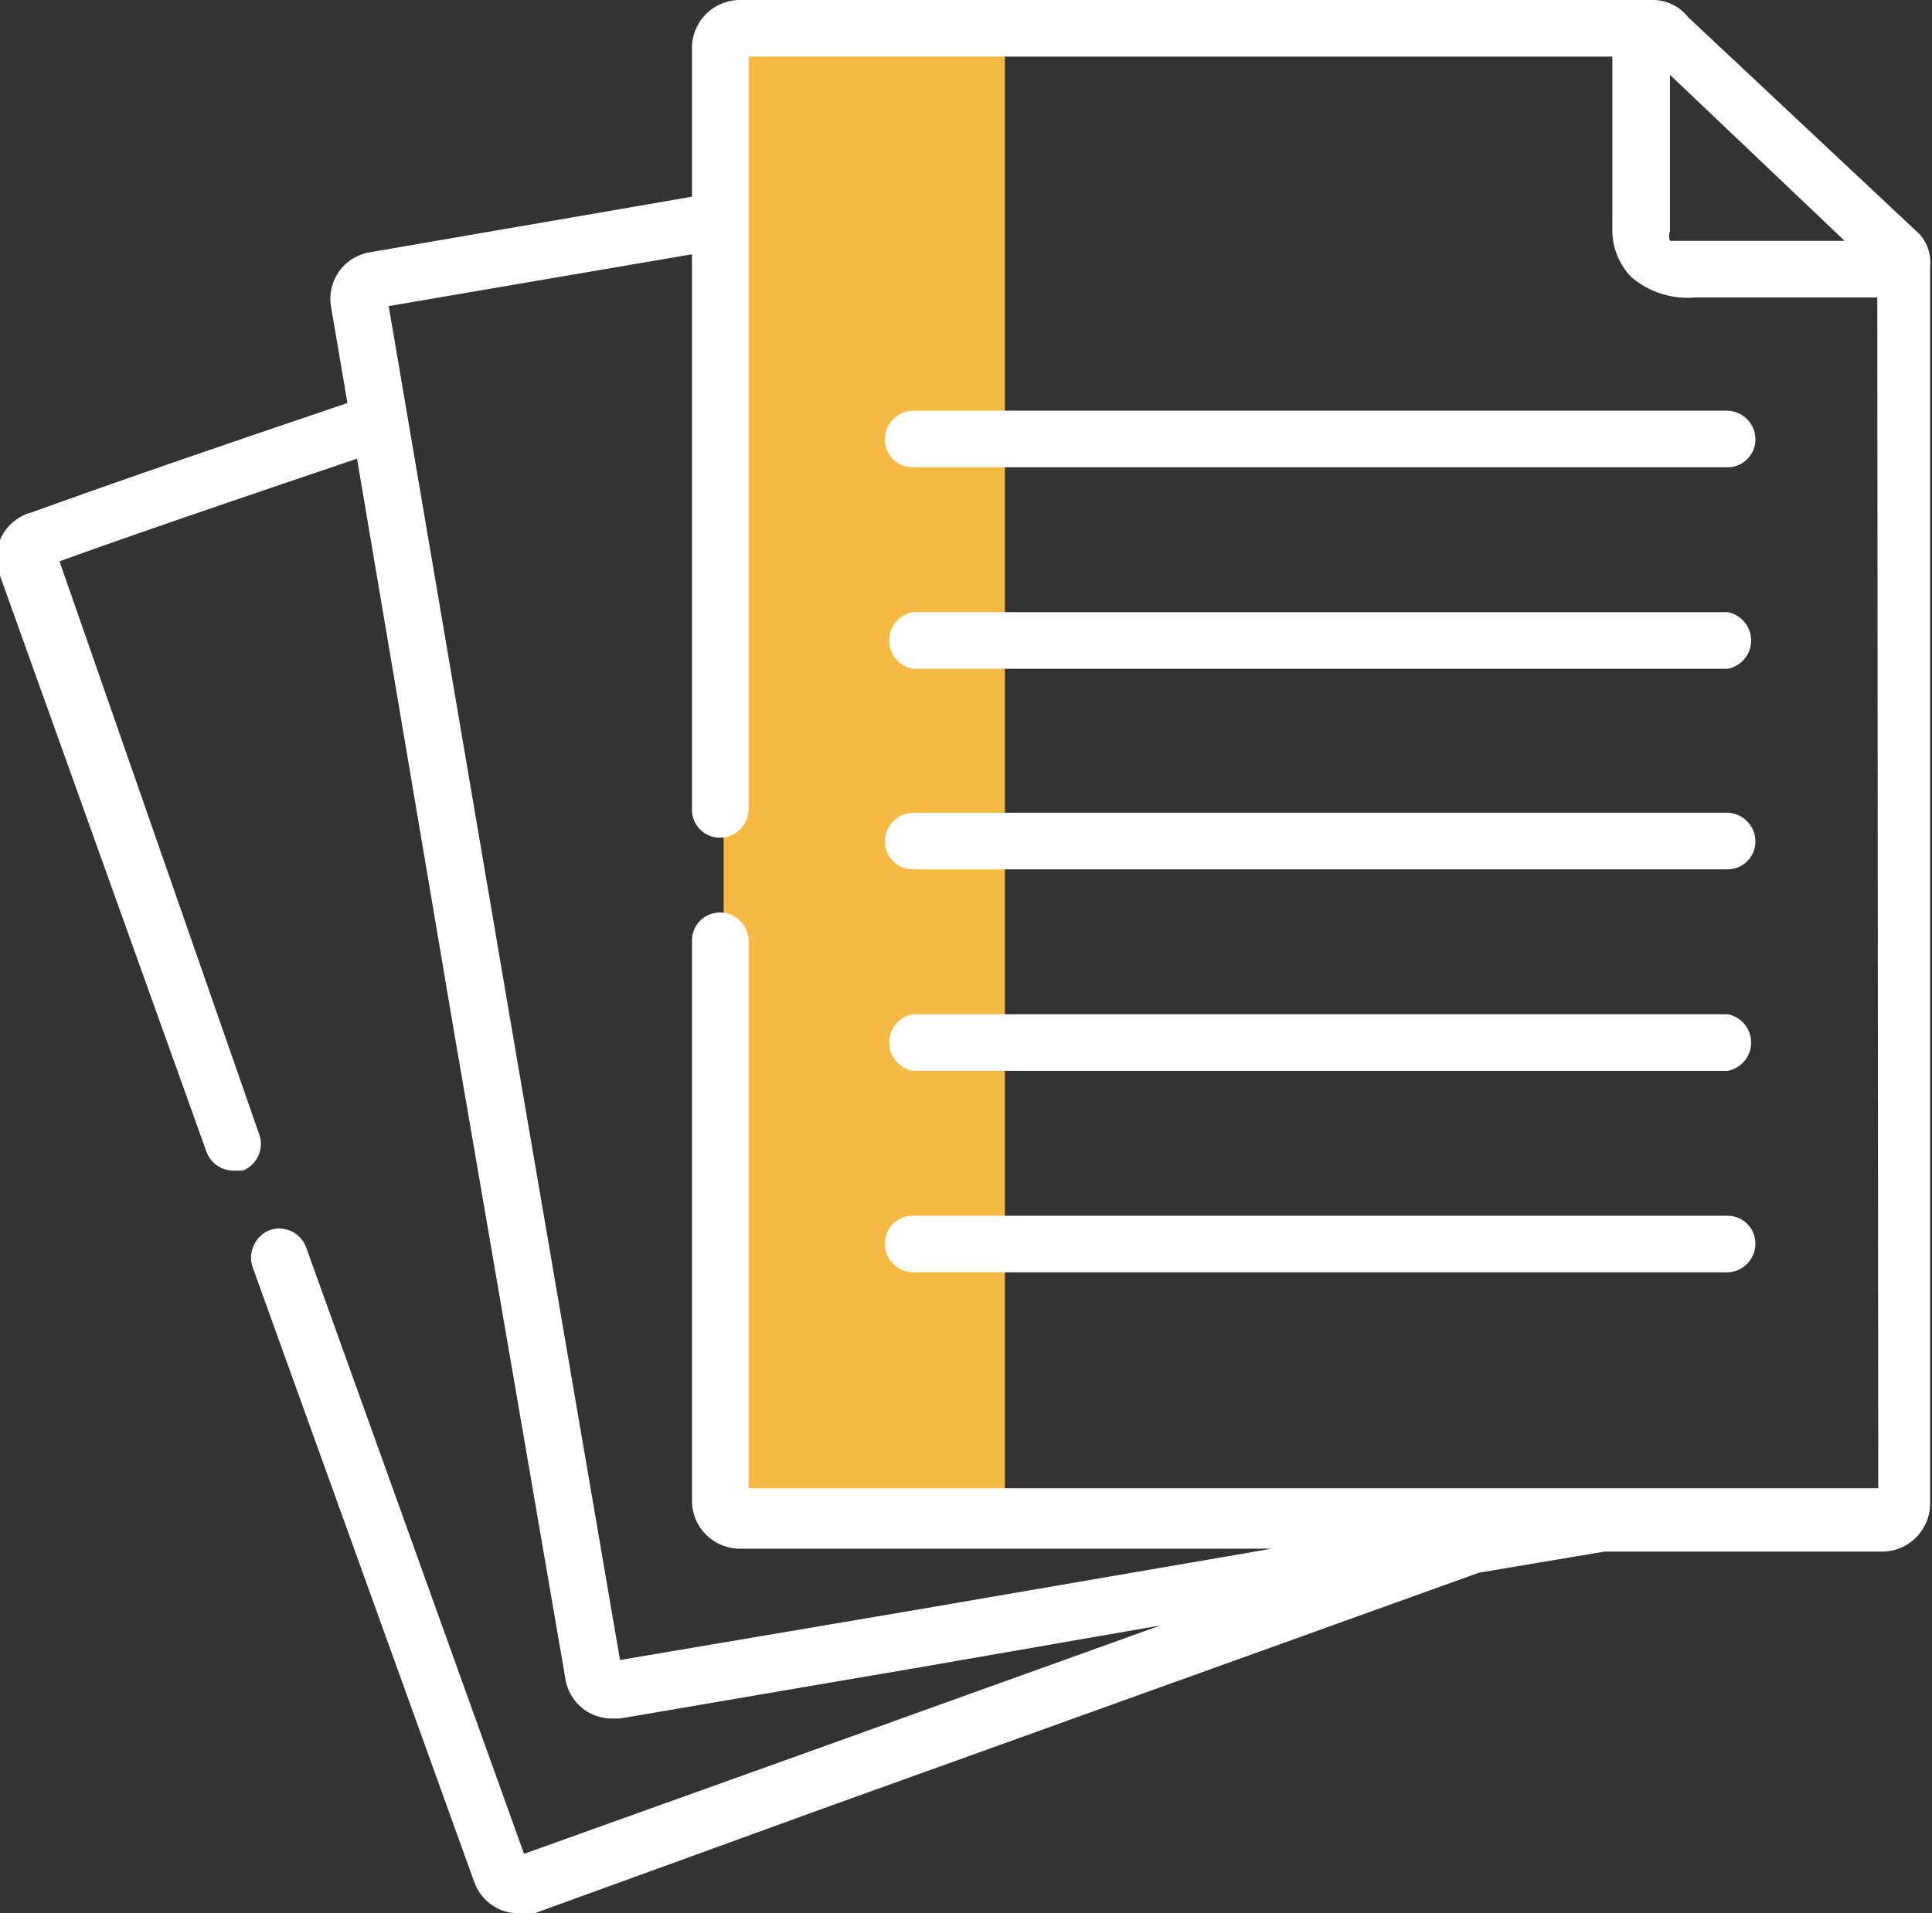 <svg id="Capa_1" data-name="Capa 1" xmlns="http://www.w3.org/2000/svg" viewBox="0 0 20.13 19.94"><rect x="0" y="0" width="20.13" height="19.94" fill="#333333" stroke="none"/><defs><style>.cls-1{fill:#f6b944;}.cls-2{fill:#fff;}</style></defs><rect class="cls-1" x="7.54" y="0.28" width="2.93" height="15.52"/><path class="cls-2" d="M20,2.44,17.59.18A.47.47,0,0,0,17.23,0H7.71a.5.5,0,0,0-.5.5V2.05l-3.36.58a.49.49,0,0,0-.4.57l.17,1c-1.09.37-2.21.75-3.29,1.14A.49.49,0,0,0,0,6l2.15,6a.3.3,0,0,0,.28.2l.1,0a.3.3,0,0,0,.17-.38L.62,5.85c1-.36,2.07-.72,3.1-1.07l1,5.91,1.17,6.8a.49.49,0,0,0,.49.42h.08l3.16-.54,2.47-.43L8.39,18.27,5.46,19.32,3.19,13a.3.3,0,0,0-.38-.18.31.31,0,0,0-.18.38l2.31,6.41a.49.49,0,0,0,.46.33.47.47,0,0,0,.17,0l3-1.09,6.84-2.46,1.31-.22h2.89a.5.5,0,0,0,.5-.51V2.78A.44.44,0,0,0,20,2.44Zm-.78.07H17.67c-.07,0-.23,0-.27,0a.14.14,0,0,1,0-.1V.78Zm.35,13H7.8V9.8a.3.3,0,0,0-.3-.29.29.29,0,0,0-.29.29v5.83a.5.5,0,0,0,.5.51h5.54l-3.72.64-3.07.52L5.31,10.59,4.05,3.19l3.16-.54V8.43a.29.29,0,0,0,.29.3.3.3,0,0,0,.3-.3V.59h9V2.37a.7.7,0,0,0,.2.52.9.9,0,0,0,.66.21h1.9Z"/><path class="cls-2" d="M9.22,4.58a.29.29,0,0,0,.29.29H18a.29.29,0,0,0,.29-.29.3.3,0,0,0-.29-.3H9.51A.3.3,0,0,0,9.22,4.58Z"/><path class="cls-2" d="M18,6.38H9.51a.3.3,0,0,0,0,.59H18a.3.3,0,0,0,0-.59Z"/><path class="cls-2" d="M18,8.47H9.51a.3.3,0,0,0-.29.3.29.29,0,0,0,.29.29H18a.29.29,0,0,0,.29-.29A.3.3,0,0,0,18,8.47Z"/><path class="cls-2" d="M18,10.57H9.51a.3.3,0,0,0,0,.59H18a.3.3,0,0,0,0-.59Z"/><path class="cls-2" d="M18,12.67H9.51a.29.29,0,0,0-.29.29.3.3,0,0,0,.29.3H18a.3.3,0,0,0,.29-.3A.29.29,0,0,0,18,12.67Z"/></svg>